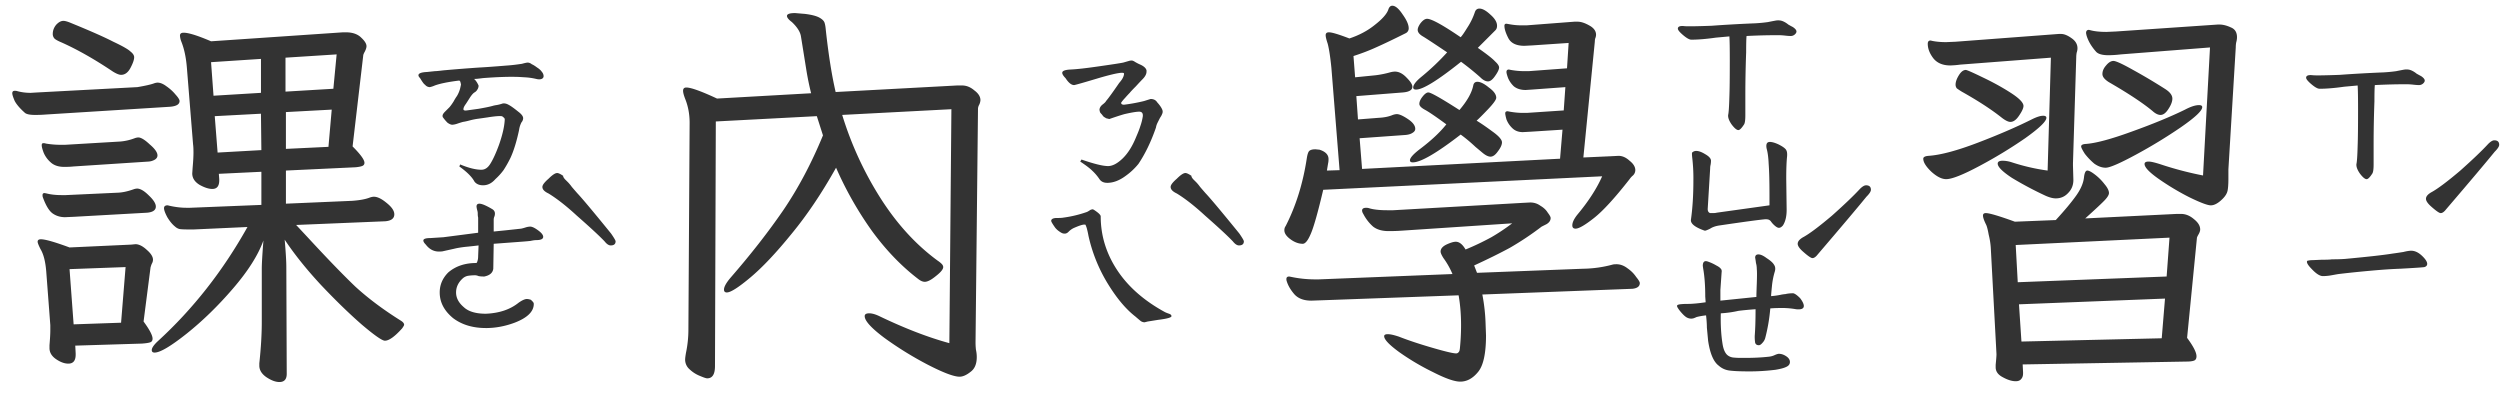 <svg xmlns="http://www.w3.org/2000/svg" width="191" height="30" fill="none"><path fill="#333" d="M36.906 14.156c-.291 0-.51-.094-.656-.281-.188-.354-.573-.74-1.156-1.156l.062-.156c.646.27 1.188.406 1.625.406.271 0 .5-.156.688-.469.208-.333.427-.813.656-1.438.27-.77.417-1.416.438-1.937 0-.063-.032-.115-.094-.156-.063-.063-.115-.094-.157-.094-.187-.02-.541.01-1.062.094l-.656.094a5.06 5.06 0 0 0-.657.124c-.229.063-.416.105-.562.126-.083.02-.219.062-.406.124a1.488 1.488 0 0 1-.407.094c-.104 0-.229-.052-.374-.156a3.215 3.215 0 0 1-.344-.406c-.021-.021-.032-.063-.032-.125 0-.084.063-.188.188-.313l.344-.344c.104-.124.208-.27.312-.437.104-.188.188-.323.25-.406a2.21 2.21 0 0 0 .25-.594l.063-.281c0-.021-.01-.073-.032-.157-.02-.104-.062-.156-.124-.156-.834.104-1.448.23-1.844.375a1.94 1.94 0 0 1-.375.125.473.473 0 0 1-.375-.187c-.063-.021-.188-.188-.375-.5-.084-.084-.125-.157-.125-.219 0-.146.218-.23.656-.25l.594-.063c.104 0 .323-.02.656-.062a126.78 126.78 0 0 1 2.781-.219c.417-.02 1.136-.073 2.157-.156.291-.02.645-.063 1.062-.125.23-.063.375-.094.438-.094a.5.5 0 0 1 .312.125c.104.042.24.125.406.25.167.104.292.219.375.344a.5.5 0 0 1 .125.313c0 .104-.052.177-.156.218-.104.042-.24.042-.406 0a4.9 4.9 0 0 0-.875-.125c-.313-.02-.5-.031-.563-.031-.708-.02-1.593.01-2.656.094-.292.041-.51.062-.656.062.125.104.24.271.343.5v.063a.535.535 0 0 1-.093.25.55.55 0 0 1-.219.218c-.104.063-.23.209-.375.438-.146.23-.24.375-.281.438-.125.166-.188.302-.188.406 0 .083.084.114.25.094l.907-.126c.479-.083.833-.156 1.062-.218.063-.021.156-.042.281-.063.146-.02.313-.062.5-.125.146-.02.292.01.438.094.166.083.416.26.75.531.25.188.375.354.375.5a.5.5 0 0 1-.125.313 1.81 1.81 0 0 0-.188.594c-.187.874-.406 1.583-.656 2.124a8.857 8.857 0 0 1-.531.938 4.67 4.67 0 0 1-.625.688c-.271.312-.584.468-.938.468Zm.219 10.906c-1 0-1.833-.25-2.5-.75-.688-.562-1.031-1.218-1.031-1.968 0-.584.218-1.094.656-1.532.563-.479 1.27-.718 2.125-.718.042 0 .073-.042.094-.125.041-.104.062-.24.062-.407l.032-.812c-.146.02-.428.052-.844.094a8.538 8.538 0 0 0-.875.125c.104-.021-.219.052-.969.218-.063.021-.177.032-.344.032-.396 0-.729-.177-1-.532-.125-.125-.187-.229-.187-.312 0-.125.187-.188.562-.188l.969-.062 2.656-.344V16.625a1.163 1.163 0 0 1-.031-.281.814.814 0 0 0-.031-.25 1.88 1.88 0 0 1-.063-.313c0-.146.073-.219.219-.219.188 0 .51.136.969.407.146.083.218.198.218.344a.62.62 0 0 1-.062.28.693.693 0 0 0-.031.22v.875l.937-.094 1.157-.125c.104-.021.218-.052.343-.094a1.34 1.34 0 0 1 .344-.063c.125 0 .281.063.469.188.354.23.531.427.531.594 0 .166-.177.25-.531.25-.104 0-.25.02-.438.062-.187.021-.427.042-.718.063l-2.094.156-.032 1.906c-.041.313-.27.51-.687.594h-.063c-.124 0-.25-.01-.374-.031a.72.72 0 0 0-.25-.063c-.167 0-.334.01-.5.032a.829.829 0 0 0-.438.187c-.354.313-.531.677-.531 1.094 0 .416.198.791.593 1.125.355.333.917.5 1.688.5 1.02-.042 1.854-.323 2.5-.844.27-.188.48-.281.625-.281.083 0 .188.02.313.062l.124.125c.063.063.094.125.094.188 0 .583-.49 1.062-1.468 1.437-.73.271-1.459.407-2.188.407Zm5.438-11.843c.104 0 .26.073.468.219-.02.041.021.124.125.25l.219.218c.104.104.208.23.313.375.124.146.26.302.406.469.375.396 1.24 1.427 2.593 3.094.23.333.344.531.344.593 0 .209-.125.313-.375.313-.146 0-.302-.104-.468-.313-.396-.416-1.105-1.072-2.126-1.968-.791-.73-1.51-1.292-2.156-1.688-.312-.146-.468-.312-.468-.5 0-.146.156-.354.468-.625.292-.291.51-.437.657-.437ZM19.813 27.75c.125-1.167.187-2.219.187-3.156V20.53c0-.375.042-1.093.125-2.156-.396 1.104-1.167 2.323-2.313 3.656-1.145 1.334-2.333 2.49-3.562 3.469-1.208.958-2.02 1.438-2.438 1.438-.145 0-.218-.063-.218-.188 0-.167.156-.396.469-.688 2.687-2.458 4.968-5.364 6.843-8.718l-4.093.187h-.438c-.292 0-.51-.01-.656-.031a.778.778 0 0 1-.344-.188c-.208-.166-.406-.406-.594-.718-.166-.313-.25-.542-.25-.688 0-.146.094-.219.281-.219l.126.032c.458.104.895.156 1.312.156h.281l5.438-.219v-2.531l-3.25.156.031.406v.094c0 .438-.177.656-.531.656-.271 0-.594-.104-.969-.312-.375-.23-.563-.52-.563-.875l.032-.469c.041-.458.062-.833.062-1.125 0-.27-.01-.479-.031-.625l-.469-5.812c-.062-.813-.208-1.5-.437-2.063a1.496 1.496 0 0 1-.094-.437c0-.146.094-.219.281-.219.375 0 1.073.219 2.094.656l10.094-.687h.187c.521 0 .917.135 1.188.406.27.25.406.469.406.656 0 .104-.042.24-.125.406-.083.146-.125.25-.125.313l-.813 6.938c.605.604.907 1.02.907 1.25 0 .124-.063.208-.188.25-.104.041-.27.072-.5.093l-5.312.25v2.531l5.062-.218c.584-.042 1.032-.125 1.344-.25.125-.042.23-.063.313-.063.27 0 .593.156.968.469.396.313.594.604.594.875 0 .313-.23.49-.688.531l-6.812.282.875.937c1.48 1.604 2.698 2.865 3.656 3.781.98.896 2.136 1.76 3.469 2.594.167.104.25.208.25.313 0 .041-.052.135-.156.28-.563.626-1 .938-1.313.938-.208 0-.791-.406-1.75-1.218-.958-.834-2-1.844-3.125-3.032-1.104-1.187-2.031-2.343-2.781-3.468.083.958.125 1.656.125 2.093l.031 8.157c0 .416-.187.625-.562.625-.292 0-.625-.125-1-.375-.354-.25-.532-.542-.532-.875v-.188ZM.938 7.125c0-.125.062-.188.187-.188.083 0 .156.01.219.032.312.083.646.125 1 .125l.531-.032 7.625-.406c.604-.104 1.02-.198 1.25-.281a.992.992 0 0 1 .281-.063c.209 0 .438.094.688.282.27.187.5.396.687.625.209.229.313.396.313.5 0 .25-.24.396-.719.437l-9.5.594c-.23.02-.5.031-.813.031-.395 0-.656-.052-.78-.156-.376-.333-.636-.635-.782-.906C1 7.427.937 7.229.937 7.125Zm1.937 11.344c0-.125.083-.188.25-.188.333 0 1.063.209 2.188.625l4.718-.218.313-.032c.27 0 .562.146.875.438.312.27.469.52.469.75a.603.603 0 0 1-.094.312 2.21 2.21 0 0 0-.094.282l-.531 4.125c.458.625.687 1.062.687 1.312 0 .146-.062.24-.187.281-.125.042-.334.073-.625.094l-5.094.156.031.594v.094c0 .458-.187.687-.562.687-.292 0-.604-.114-.938-.343-.333-.23-.5-.51-.5-.844v-.219c.042-.5.063-.875.063-1.125v-.406l-.313-4.125c-.062-.75-.208-1.313-.437-1.688-.146-.291-.219-.479-.219-.562Zm.313-7.375c0-.104.041-.156.124-.156.084 0 .146.01.188.03.375.063.75.095 1.125.095h.344l4.218-.25a4.025 4.025 0 0 0 1.094-.25.991.991 0 0 1 .281-.063c.209 0 .5.177.876.531.395.334.593.615.593.844 0 .125-.062.23-.187.313a1.092 1.092 0 0 1-.5.156l-5.75.375c-.167.02-.396.031-.688.031-.437 0-.781-.115-1.031-.344a2.07 2.07 0 0 1-.531-.719c-.104-.27-.156-.468-.156-.593Zm.062 3.812c0-.104.052-.156.156-.156l.156.031c.334.084.709.125 1.126.125h.343l4.032-.187c.333-.021.708-.104 1.124-.25a.991.991 0 0 1 .282-.063c.25 0 .552.177.906.531.354.334.531.615.531.844 0 .271-.219.427-.656.469l-5.594.313-.687.03c-.354 0-.667-.093-.938-.28-.27-.188-.52-.594-.75-1.22a.436.436 0 0 1-.031-.187Zm.781-12.312c0-.25.084-.48.25-.688.188-.208.375-.312.563-.312.125 0 .312.052.562.156 1.48.604 2.563 1.083 3.25 1.438.709.333 1.146.583 1.313.75.187.145.281.291.281.437 0 .188-.094.458-.281.813-.188.354-.427.53-.719.53-.146 0-.354-.083-.625-.25-1.396-.937-2.698-1.676-3.906-2.218-.25-.104-.427-.198-.532-.281a.511.511 0 0 1-.156-.375ZM5.625 24.78l3.625-.125.344-4.25-4.281.157.312 4.218ZM16.313 7.313l3.625-.22V4.5l-3.813.25.188 2.563Zm.312 4.343 3.344-.187-.032-2.781-3.53.187.218 2.781Zm8.844-4.875.25-2.625-3.907.25V7l3.657-.219Zm-.375 4.438.25-2.844-3.5.188v2.812l3.25-.156ZM84.594 13.969c-.271 0-.469-.094-.594-.281a3.672 3.672 0 0 0-.563-.657c-.166-.166-.468-.396-.906-.687l.094-.156c.958.333 1.635.5 2.031.5.334 0 .698-.188 1.094-.563.417-.396.77-.958 1.063-1.688.145-.333.25-.604.312-.812.083-.23.146-.48.188-.75v-.063c0-.187-.094-.28-.282-.28-.208 0-.583.062-1.125.187-.291.083-.677.208-1.156.375l-.25-.063a.723.723 0 0 0-.156-.094 1.238 1.238 0 0 1-.156-.187c-.105-.104-.157-.177-.157-.219L84 8.406c0-.146.073-.281.219-.406.166-.125.26-.219.281-.281.167-.188.5-.646 1-1.375a2.71 2.71 0 0 0 .219-.282c.104-.166.156-.312.156-.437 0-.146-.615-.042-1.844.313-1.25.375-1.906.562-1.969.562-.208 0-.427-.177-.656-.531-.166-.167-.25-.302-.25-.407 0-.145.209-.229.625-.25.48-.02 1.219-.104 2.219-.25 1.02-.145 1.625-.24 1.813-.28l.437-.126a.693.693 0 0 1 .219-.031c.062 0 .156.042.281.125.146.083.27.146.375.188.27.125.427.27.469.437v.094c0 .187-.104.385-.313.593-.083.084-.25.26-.5.532-.25.25-.406.416-.469.5-.083.083-.208.218-.374.406a2.83 2.83 0 0 0-.282.344c0 .062.021.104.063.125.041.02.094.031.156.031a12.914 12.914 0 0 0 1.531-.281l.5-.157c.23 0 .396.084.5.25.188.209.313.386.375.532a.398.398 0 0 1 0 .375.786.786 0 0 1-.094.187 2.043 2.043 0 0 0-.124.219l-.126.25c-.062.125-.104.25-.124.375-.376 1.083-.823 2.01-1.344 2.781a4.96 4.96 0 0 1-.969.906c-.48.355-.948.532-1.406.532Zm2.844 10.656a.56.56 0 0 1-.282-.094 12.77 12.77 0 0 1-.406-.343c-.73-.563-1.438-1.407-2.125-2.532A11.92 11.92 0 0 1 83.156 18a5.671 5.671 0 0 0-.094-.438 1.936 1.936 0 0 0-.124-.375c0-.02-.032-.03-.094-.03-.146 0-.427.093-.844.28a1.47 1.47 0 0 0-.375.282c-.104.104-.219.146-.344.125-.083 0-.198-.052-.344-.157a1.444 1.444 0 0 1-.312-.28c-.208-.292-.313-.47-.313-.532 0-.125.115-.198.344-.219.313 0 .51-.01.594-.031a9.007 9.007 0 0 0 1.719-.406c.083-.021.198-.084.344-.188a.24.24 0 0 0 .093-.031c.063-.02.136 0 .219.063.313.208.469.364.469.468 0 1.459.416 2.823 1.25 4.094.833 1.27 2.052 2.344 3.656 3.219.083.041.188.083.313.125.124.041.187.104.187.187 0 .104-.344.198-1.031.282l-.781.125-.25.062Zm3.124-11.406c.105 0 .26.073.47.219-.022.041.02.124.124.25l.219.218c.104.104.208.23.313.375.124.146.26.302.406.469.375.396 1.24 1.427 2.594 3.094.229.333.343.531.343.593 0 .209-.125.313-.375.313-.146 0-.302-.104-.469-.313-.395-.416-1.104-1.072-2.124-1.968-.792-.73-1.51-1.292-2.157-1.688-.312-.146-.469-.312-.469-.5 0-.146.157-.354.47-.625.29-.291.51-.437.656-.437ZM64.344 8.78a26.123 26.123 0 0 0 2.937 6.375c1.25 1.959 2.698 3.542 4.344 4.75.125.084.23.167.313.25.083.084.124.167.124.25 0 .167-.187.396-.562.688-.354.291-.635.437-.844.437-.146 0-.302-.062-.469-.187-1.291-.98-2.479-2.209-3.562-3.688a26.762 26.762 0 0 1-2.75-4.843c-1.083 1.937-2.219 3.624-3.406 5.062-1.167 1.438-2.209 2.542-3.125 3.313-.917.77-1.521 1.156-1.813 1.156-.146 0-.218-.073-.218-.219 0-.208.166-.51.5-.906 1.541-1.771 2.885-3.49 4.03-5.157 1.147-1.687 2.157-3.593 3.032-5.718l-.469-1.469-7.718.406-.063 18.688c0 .625-.198.937-.594.937-.083 0-.27-.062-.562-.187a2.48 2.48 0 0 1-.782-.5.979.979 0 0 1-.343-.75c0-.084.02-.25.062-.5a8.629 8.629 0 0 0 .188-1.813l.093-15.781c0-.625-.104-1.208-.312-1.75-.125-.313-.188-.542-.188-.688 0-.166.084-.25.25-.25.355 0 1.136.282 2.344.844l7.188-.406a22.09 22.09 0 0 1-.375-1.844c-.23-1.437-.365-2.281-.407-2.531-.062-.333-.291-.688-.687-1.063-.25-.187-.375-.343-.375-.468 0-.146.208-.219.625-.219l.75.063c.5.062.865.156 1.094.28.229.126.364.261.406.407.042.125.073.313.094.563.208 1.895.458 3.468.75 4.718l9.281-.5h.375c.333 0 .646.125.938.375.312.23.468.48.468.75a.948.948 0 0 1-.094.344.72.72 0 0 0-.093.281l-.188 17.875c0 .188.01.375.031.563.042.187.063.375.063.562 0 .521-.156.896-.469 1.125-.312.25-.594.375-.844.375-.437 0-1.26-.312-2.468-.937a26.523 26.523 0 0 1-3.281-2.032c-1-.75-1.5-1.302-1.5-1.656 0-.146.114-.218.343-.218.23 0 .51.083.844.25 1.917.916 3.677 1.593 5.281 2.03l.156-17.874-8.343.437ZM132.812 9.938c-.124 0-.291-.136-.5-.407-.208-.291-.302-.541-.281-.75.042-.166.073-.635.094-1.406.021-.52.031-1.438.031-2.75 0-.917-.01-1.531-.031-1.844l-1.031.094c-.729.104-1.354.156-1.875.156-.146 0-.354-.114-.625-.344-.271-.229-.406-.395-.406-.5 0-.166.177-.229.531-.187.229.02.906.01 2.031-.031a101.74 101.74 0 0 1 3.344-.188c.354-.02.677-.052.968-.093.313-.063.532-.105.657-.125.187-.021.354 0 .5.062.146.063.281.146.406.25.146.083.26.146.344.188.187.124.281.24.281.343 0 .084-.052.167-.156.25a.459.459 0 0 1-.282.094c-.104 0-.25-.01-.437-.031a4.574 4.574 0 0 0-.563-.031c-.77 0-1.562.02-2.374.062-.021.167-.032.583-.032 1.25a90.985 90.985 0 0 0-.062 3.313v1.499c0 .355-.032.584-.094.688-.188.292-.333.438-.438.438Zm-2.656 7.656c-.687-.25-1.01-.521-.968-.813.124-.875.187-1.875.187-3a13.45 13.45 0 0 0-.094-1.781c-.021-.208-.021-.323 0-.344a.426.426 0 0 1 .313-.125c.187 0 .416.084.687.25.292.167.438.334.438.5 0 .104-.011.209-.031.313a1.151 1.151 0 0 0-.032.281l-.187 3.094c0 .166.062.27.187.312h.156c.167 0 .282-.01.344-.031l4.032-.563v-.812c0-1.02-.021-1.813-.063-2.375-.021-.48-.073-.865-.156-1.156-.063-.334.021-.5.25-.5.166 0 .385.062.656.187.333.167.531.313.594.438.062.104.083.27.062.5-.041.375-.062.937-.062 1.687l.031 2.375c0 .5-.094.896-.281 1.188-.104.125-.209.187-.313.187-.104 0-.25-.093-.437-.281a1.845 1.845 0 0 1-.157-.188.411.411 0 0 0-.187-.156.817.817 0 0 0-.25-.031c-.479.042-1.635.198-3.469.469-.312.041-.562.125-.75.25-.208.104-.344.156-.406.156l-.094-.031Zm3.5 10.781c-.646 0-1.146-.02-1.5-.063a1.5 1.5 0 0 1-.844-.375c-.395-.291-.666-.927-.812-1.906l-.094-1c0-.25-.021-.562-.062-.937a5.304 5.304 0 0 0-.719.125c-.042.02-.115.052-.219.093a.857.857 0 0 1-.187.032.723.723 0 0 1-.407-.125c-.124-.084-.281-.24-.468-.469-.146-.188-.219-.313-.219-.375 0-.063.073-.104.219-.125.146-.02.344-.031.594-.031.354 0 .812-.042 1.374-.125l-.031-.438c0-.833-.052-1.541-.156-2.125l-.031-.218c0-.292.114-.407.344-.344.25.083.479.187.687.312.167.084.281.167.344.25.062.063.083.157.062.282l-.093 1.343v.813l2.75-.282c0-.145.01-.49.031-1.03.021-.563.021-.928 0-1.095 0-.166-.021-.322-.063-.468a5.898 5.898 0 0 0-.062-.407c0-.166.083-.25.25-.25.166 0 .375.094.625.282.291.187.479.354.562.5.104.146.125.323.063.531a5.704 5.704 0 0 0-.219 1.125c-.042.417-.063.667-.063.75.25-.02.48-.052.688-.094a2.75 2.75 0 0 1 .406-.062c.167-.042.365-.063.594-.063.125.021.302.146.531.375.188.25.281.448.281.594 0 .208-.197.292-.593.25a6.109 6.109 0 0 0-1.063-.094c-.354 0-.656.01-.906.032a13.34 13.34 0 0 1-.375 2.218.857.857 0 0 1-.219.407c-.104.125-.198.187-.281.187-.146 0-.24-.063-.281-.188a3.051 3.051 0 0 1-.032-.53c.042-.542.063-1.22.063-2.032-.563.042-1 .083-1.313.125a8.296 8.296 0 0 1-1.343.188c-.021.854.021 1.614.125 2.28.062.438.187.74.375.907a.83.83 0 0 0 .437.188c.188.02.375.03.563.03h.375c.646 0 1.25-.03 1.812-.093.167-.02.313-.063.438-.125.146-.063.25-.094.312-.094.188 0 .375.063.563.188.187.125.281.27.281.437 0 .167-.094.292-.281.375-.167.084-.438.157-.813.219-.666.083-1.333.125-2 .125Zm8.906-14.219c.25 0 .376.115.376.344 0 .125-.115.302-.344.531-.625.771-1.865 2.24-3.719 4.406-.146.188-.281.282-.406.282-.104 0-.334-.157-.688-.469-.291-.25-.437-.458-.437-.625 0-.188.156-.365.468-.531.48-.271 1.198-.813 2.157-1.625.958-.854 1.666-1.532 2.125-2.032.187-.187.344-.28.468-.28Zm-41.468.344c-.417 1.77-.74 2.906-.969 3.406-.208.48-.406.719-.594.719-.312 0-.625-.115-.937-.344-.313-.229-.469-.458-.469-.687 0-.125.031-.23.094-.313.791-1.541 1.333-3.281 1.625-5.218.041-.25.094-.417.156-.5.083-.105.25-.157.5-.157l.312.031c.459.146.688.386.688.72 0 .124-.01.228-.031.312l-.094.562.969-.031-.625-7.813c-.084-.833-.177-1.447-.281-1.843-.105-.313-.157-.531-.157-.656 0-.146.084-.22.25-.22.229 0 .75.157 1.563.47.75-.25 1.396-.594 1.937-1.032.563-.437.907-.823 1.031-1.156.063-.208.167-.313.313-.313.229 0 .49.22.781.657.313.437.469.791.469 1.062a.405.405 0 0 1-.219.375c-.916.459-1.656.813-2.218 1.063-.542.25-1.136.479-1.782.687l.125 1.625 1.563-.156a7.29 7.29 0 0 0 1.094-.219 1.7 1.7 0 0 1 .374-.062c.313 0 .615.156.907.468.291.292.437.521.437.688 0 .25-.239.396-.718.438l-3.563.28.125 1.782L105.344 9c.416-.02.771-.094 1.062-.219.125-.041.229-.062.313-.062.187 0 .469.125.843.375.376.25.563.5.563.75 0 .125-.073.229-.219.312-.125.084-.302.136-.531.156l-3.5.25.187 2.344 15.126-.781.187-2.219-2.437.156-.594.032c-.334 0-.604-.104-.813-.313a1.81 1.81 0 0 1-.437-.656c-.063-.23-.094-.385-.094-.469 0-.104.062-.156.188-.156l.156.031c.354.063.687.094 1 .094h.312l2.813-.188.125-1.78-2.563.187-.469.031c-.374 0-.677-.094-.906-.281a1.902 1.902 0 0 1-.437-.625c-.084-.23-.125-.386-.125-.469 0-.125.062-.188.187-.188l.157.032a5.92 5.92 0 0 0 1.031.093h.312l2.938-.218.125-1.938-2.782.188-.593.031c-.604 0-1.011-.188-1.219-.563-.208-.395-.312-.718-.312-.968 0-.104.052-.157.156-.157l.187.032a5.1 5.1 0 0 0 1 .093h.344l3.656-.28h.25c.25 0 .542.093.875.28.354.188.532.428.532.72a.763.763 0 0 1-.063.28 1.019 1.019 0 0 0-.031.25l-.875 8.844 2.093-.094.594-.03c.292 0 .573.124.844.374.292.23.438.469.438.719a.562.562 0 0 1-.219.438 1.445 1.445 0 0 0-.219.25c-1.125 1.437-2.031 2.427-2.719 2.968-.687.542-1.156.813-1.406.813-.167 0-.25-.084-.25-.25 0-.23.135-.51.406-.844.834-1 1.459-1.969 1.875-2.906L101.094 14.5Zm-2.813 6.813c0-.125.073-.188.219-.188l.156.031a8.82 8.82 0 0 0 1.719.188h.406l10.188-.407a6.077 6.077 0 0 0-.688-1.218c-.146-.23-.219-.396-.219-.5 0-.209.146-.386.438-.532.312-.145.552-.218.719-.218.271 0 .521.198.75.593a20.044 20.044 0 0 0 1.969-.937 15.215 15.215 0 0 0 1.593-1.063l-8.469.563c-.27.02-.593.031-.968.031-.5 0-.896-.114-1.188-.343a3.27 3.27 0 0 1-.75-.97.541.541 0 0 1-.094-.25c0-.145.105-.218.313-.218.083 0 .156.01.219.031.333.104.802.156 1.406.156h.438l9.874-.562.594-.031c.292 0 .552.083.782.25.25.146.437.323.562.531.146.188.219.323.219.406 0 .188-.104.344-.313.469l-.375.188a22.447 22.447 0 0 1-2.437 1.625c-.771.416-1.677.864-2.719 1.343l.219.563 8.125-.313a9.059 9.059 0 0 0 2.219-.312c.062-.021.166-.032.312-.032.292 0 .573.105.844.313.271.188.489.406.656.656.188.23.281.386.281.469 0 .25-.187.396-.562.438l-11.469.437c.146.75.229 1.51.25 2.281l.031.844c0 1.396-.208 2.333-.625 2.813-.396.479-.844.718-1.344.718-.437 0-1.124-.24-2.062-.718a18.463 18.463 0 0 1-2.594-1.532c-.771-.562-1.156-.968-1.156-1.218 0-.105.094-.157.281-.157.188 0 .469.063.844.188.687.27 1.531.552 2.531.843 1 .292 1.615.438 1.844.438.104 0 .188-.063.25-.188l.031-.156c.063-.604.094-1.208.094-1.812 0-.813-.063-1.573-.187-2.282l-10.344.375-.906.032c-.563 0-.99-.157-1.282-.469-.291-.333-.49-.667-.594-1a.436.436 0 0 1-.03-.188Zm9.438-9.063c0-.188.26-.48.781-.875.854-.646 1.521-1.27 2-1.875-.792-.583-1.344-.958-1.656-1.125-.271-.146-.406-.292-.406-.438 0-.166.083-.354.25-.562.166-.208.312-.313.437-.313.187 0 .979.448 2.375 1.344.604-.708.958-1.344 1.062-1.906.042-.167.146-.25.313-.25.229 0 .521.146.875.438.375.27.562.53.562.78 0 .147-.208.438-.624.876-.417.437-.709.729-.876.875.313.187.709.458 1.188.812.5.354.75.636.75.844 0 .188-.104.417-.312.688-.188.27-.376.406-.563.406-.167 0-.365-.094-.594-.281l-.562-.47c-.375-.353-.75-.666-1.125-.937-1.834 1.417-3.052 2.125-3.656 2.125-.146 0-.219-.052-.219-.156Zm.25-5.563c0-.208.219-.49.656-.843A17.991 17.991 0 0 0 110.562 4c-1.02-.688-1.656-1.104-1.906-1.25-.229-.146-.344-.302-.344-.469 0-.125.063-.281.188-.469.188-.25.365-.375.531-.375.334 0 1.188.47 2.563 1.407.104-.104.271-.344.5-.719.25-.375.448-.781.594-1.219.062-.166.177-.25.343-.25.229 0 .511.156.844.469.333.292.5.573.5.844 0 .146-.042.26-.125.343l-.625.626-.719.718c.688.48 1.125.823 1.313 1.031.208.188.312.344.312.47 0 .145-.104.364-.312.655-.188.271-.365.407-.531.407-.188 0-.386-.104-.594-.313a20.605 20.605 0 0 0-1.469-1.187c-1.771 1.416-2.917 2.125-3.437 2.125-.146 0-.219-.052-.219-.157ZM180.812 13.688c-.124 0-.291-.136-.5-.407-.208-.291-.302-.541-.281-.75.042-.166.073-.635.094-1.406.021-.52.031-1.438.031-2.75 0-.917-.01-1.531-.031-1.844l-1.031.094c-.729.104-1.354.156-1.875.156-.146 0-.354-.114-.625-.343-.271-.23-.406-.396-.406-.5 0-.167.177-.23.531-.188.229.02.906.01 2.031-.031a101.74 101.74 0 0 1 3.344-.188c.354-.02.677-.052.968-.093.313-.063.532-.105.657-.125.187-.021.354 0 .5.062.146.063.281.146.406.25.146.083.26.146.344.188.187.125.281.24.281.343 0 .084-.052.167-.156.25a.459.459 0 0 1-.282.094c-.104 0-.25-.01-.437-.031a4.574 4.574 0 0 0-.563-.032c-.77 0-1.562.021-2.374.063-.021.167-.032.583-.032 1.25a90.985 90.985 0 0 0-.062 3.313v1.499c0 .355-.032.584-.094.688-.188.292-.333.438-.438.438Zm-3.343 7.406c-.229 0-.511-.177-.844-.532-.25-.25-.375-.437-.375-.562 0-.063.042-.094.125-.094.083-.02.187-.031.313-.031l.687-.031c.396 0 .656-.01.781-.032.396 0 .729-.01 1-.03 1.792-.167 3-.303 3.625-.407.313-.042.594-.083.844-.125.25-.063.448-.094.594-.094.291 0 .583.146.875.438.229.229.344.416.344.562 0 .125-.073.209-.219.25-.104.021-.719.063-1.844.125-.625.021-1.396.073-2.313.157-.916.083-1.718.166-2.406.25-.125.02-.302.052-.531.093a3.668 3.668 0 0 1-.656.063Zm13.093-10.375c.25 0 .376.114.376.344 0 .124-.115.302-.344.53-.625.772-1.865 2.24-3.719 4.407-.146.188-.281.281-.406.281-.104 0-.334-.156-.688-.468-.291-.25-.437-.459-.437-.626 0-.187.156-.364.468-.53.48-.272 1.198-.813 2.157-1.626.958-.854 1.666-1.531 2.125-2.031.187-.188.344-.281.468-.281Zm-36 17.718v.094c0 .188-.052.334-.156.438-.083.104-.218.156-.406.156-.292 0-.625-.104-1-.313-.354-.187-.531-.437-.531-.75v-.187c.041-.417.062-.688.062-.813l-.031-.593-.406-7.563a5.551 5.551 0 0 0-.156-.968c-.063-.355-.126-.605-.188-.75-.167-.334-.25-.573-.25-.72 0-.124.073-.187.219-.187.271 0 1.01.219 2.219.657l3.124-.125c.688-.75 1.209-1.375 1.563-1.875.354-.5.552-.97.594-1.407.041-.333.125-.5.25-.5s.323.104.593.313c.271.208.511.448.719.719.229.27.344.5.344.687 0 .125-.094.292-.281.5-.188.208-.698.688-1.532 1.438l7-.344h.313c.354 0 .687.135 1 .406.313.25.469.51.469.781 0 .104-.042.23-.125.375-.084.146-.125.24-.125.282l-.75 7.625c.479.645.718 1.114.718 1.406 0 .187-.072.302-.218.343-.125.042-.313.063-.563.063l-12.5.219.031.593Zm-7.624-16.312c0-.125.135-.198.406-.219.916-.062 2.166-.396 3.75-1 1.583-.604 2.958-1.198 4.125-1.781.375-.188.666-.281.875-.281.166 0 .25.052.25.156 0 .27-.542.792-1.625 1.563a35.534 35.534 0 0 1-3.5 2.124c-1.25.667-2.094 1-2.531 1-.334 0-.709-.187-1.126-.562-.416-.396-.624-.73-.624-1Zm.343-8.781c0-.167.073-.25.219-.25l.125.031c.313.063.667.094 1.063.094l.718-.031 7.875-.594h.188c.229 0 .489.104.781.312.312.209.469.469.469.781 0 .105-.021.22-.063.344-.021.125-.031.24-.031.344l-.25 8.094v.187l.031 1.094c0 .396-.135.73-.406 1-.25.27-.562.406-.938.406-.208 0-.458-.062-.75-.187a26.736 26.736 0 0 1-2.593-1.375c-.729-.48-1.094-.844-1.094-1.094 0-.146.125-.219.375-.219.229 0 .469.042.719.125.896.292 1.802.5 2.719.625l.25-8.625-6.938.532A6.619 6.619 0 0 1 149 5c-.562 0-.99-.177-1.281-.531-.292-.375-.438-.75-.438-1.125Zm2.125 3.125c0-.209.084-.448.25-.719.167-.27.344-.406.532-.406.083 0 .51.187 1.281.562.791.375 1.51.771 2.156 1.188.646.416.969.75.969 1 0 .166-.115.416-.344.75-.208.312-.427.469-.656.469-.167 0-.396-.115-.688-.344-.791-.625-1.802-1.281-3.031-1.969a5.545 5.545 0 0 1-.375-.25.46.46 0 0 1-.094-.281Zm4.75 15.093 11.375-.437.219-2.969-11.75.563.156 2.843Zm.282 4.532 10.718-.25.25-3.032-11.156.438.188 2.844ZM159 11.187c0-.104.104-.166.312-.187.75-.042 1.928-.354 3.532-.938 1.625-.583 2.989-1.145 4.094-1.687.437-.23.791-.344 1.062-.344.167 0 .25.052.25.156 0 .271-.542.782-1.625 1.532a38.658 38.658 0 0 1-3.437 2.094c-1.23.666-2 1-2.313 1-.292 0-.583-.105-.875-.313-.271-.23-.51-.48-.719-.75-.187-.292-.281-.48-.281-.563Zm.375-8.656c0-.166.073-.25.219-.25l.125.031c.312.084.719.126 1.219.126l.718-.032 7.782-.531h.124c.271 0 .563.073.876.219.312.125.468.375.468.75 0 .125-.021.26-.062.406a2.26 2.26 0 0 0-.032.375l-.562 9.313v.718c0 .396-.021.698-.062.906-.042.209-.167.417-.376.626-.333.333-.635.5-.906.5-.25 0-.802-.209-1.656-.626a19.44 19.44 0 0 1-2.344-1.406c-.708-.5-1.062-.875-1.062-1.125 0-.125.104-.187.312-.187.188 0 .532.083 1.032.25a26.1 26.1 0 0 0 3.124.812l.532-9.781-6.813.531a8.753 8.753 0 0 1-.937.063c-.459 0-.771-.084-.938-.25-.375-.417-.625-.844-.75-1.281l-.031-.157Zm1.25 3.125c0-.229.094-.448.281-.656.188-.23.375-.344.563-.344.187 0 .687.23 1.5.688.833.458 1.656.948 2.469 1.468.354.23.531.47.531.72 0 .228-.104.5-.313.812-.187.291-.385.437-.594.437-.187 0-.395-.104-.624-.312-.73-.604-1.834-1.334-3.313-2.188-.333-.208-.5-.416-.5-.625Z"/></svg>